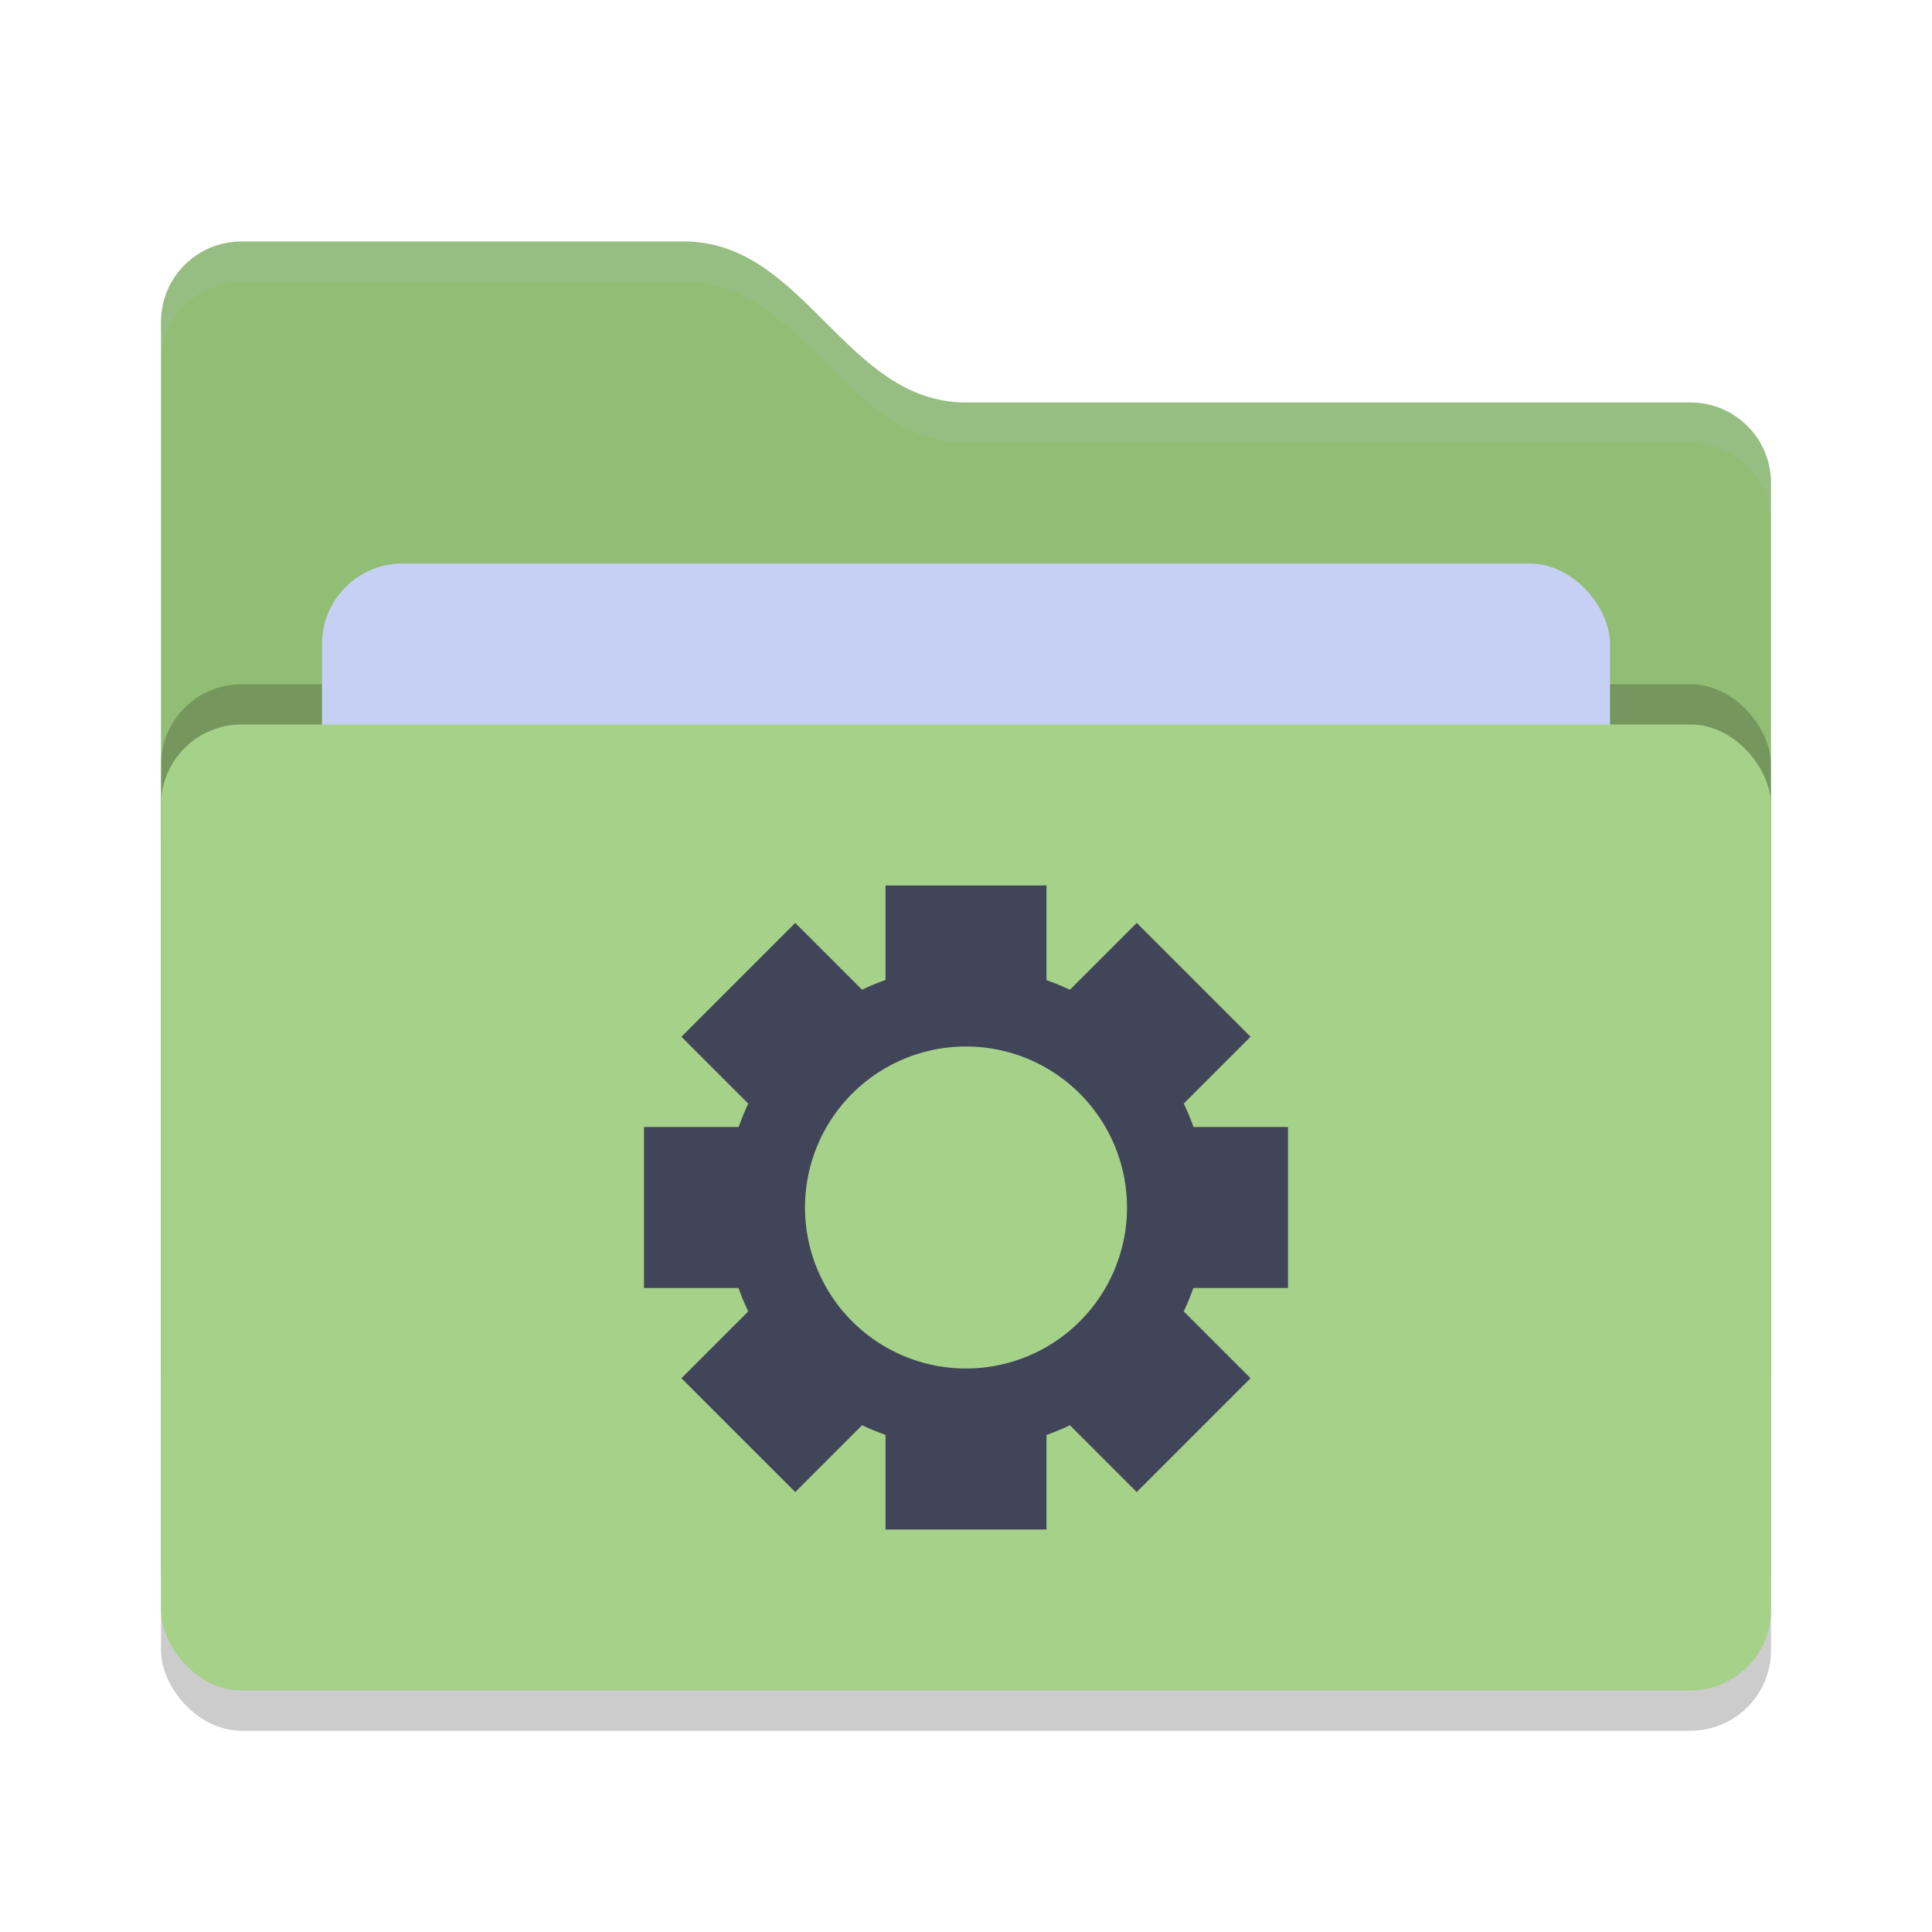 <svg xmlns="http://www.w3.org/2000/svg" width="24" height="24" version="1">
 <rect style="opacity:0.2" width="20" height="12" x="2" y="9.5" rx="1" ry="1"/>
 <path style="fill:#92BD75" d="M 2,17 C 2,17.554 2.446,18 3,18 H 21 C 21.554,18 22,17.554 22,17 V 6 C 22,5.446 21.554,5 21,5 H 12 C 10.5,5 10,3 8.5,3 H 3 C 2.446,3 2,3.446 2,4"/>
 <rect style="opacity:0.2" width="20" height="12" x="2" y="8.5" rx="1" ry="1"/>
 <rect style="fill:#C6D0F5" width="16" height="8" x="4" y="7" rx="1" ry="1"/>
 <rect style="fill:#A6D189" width="20" height="12" x="2" y="9" rx="1" ry="1"/>
 <path style="opacity:0.1;fill:#C6D0F5" d="M 3,3 C 2.446,3 2,3.446 2,4 V 4.5 C 2,3.946 2.446,3.5 3,3.5 H 8.5 C 10,3.5 10.5,5.5 12,5.5 H 21 C 21.554,5.5 22,5.946 22,6.5 V 6 C 22,5.446 21.554,5 21,5 H 12 C 10.5,5 10,3 8.5,3 Z"/>
 <path style="fill:#414559" d="M 11,11 V 12.174 A 3,3 0 0 0 10.709,12.295 L 9.879,11.465 8.465,12.879 9.295,13.709 A 3,3 0 0 0 9.176,14 H 8 V 16 H 9.174 A 3,3 0 0 0 9.295,16.291 L 8.465,17.121 9.879,18.535 10.709,17.705 A 3,3 0 0 0 11,17.824 V 19 H 13 V 17.826 A 3,3 0 0 0 13.291,17.705 L 14.121,18.535 15.535,17.121 14.705,16.291 A 3,3 0 0 0 14.824,16 H 16 V 14 H 14.826 A 3,3 0 0 0 14.705,13.709 L 15.535,12.879 14.121,11.465 13.291,12.295 A 3,3 0 0 0 13,12.176 V 11 Z M 12,13 A 2,2 0 0 1 14,15 2,2 0 0 1 12,17 2,2 0 0 1 10,15 2,2 0 0 1 12,13 Z"/>
</svg>
